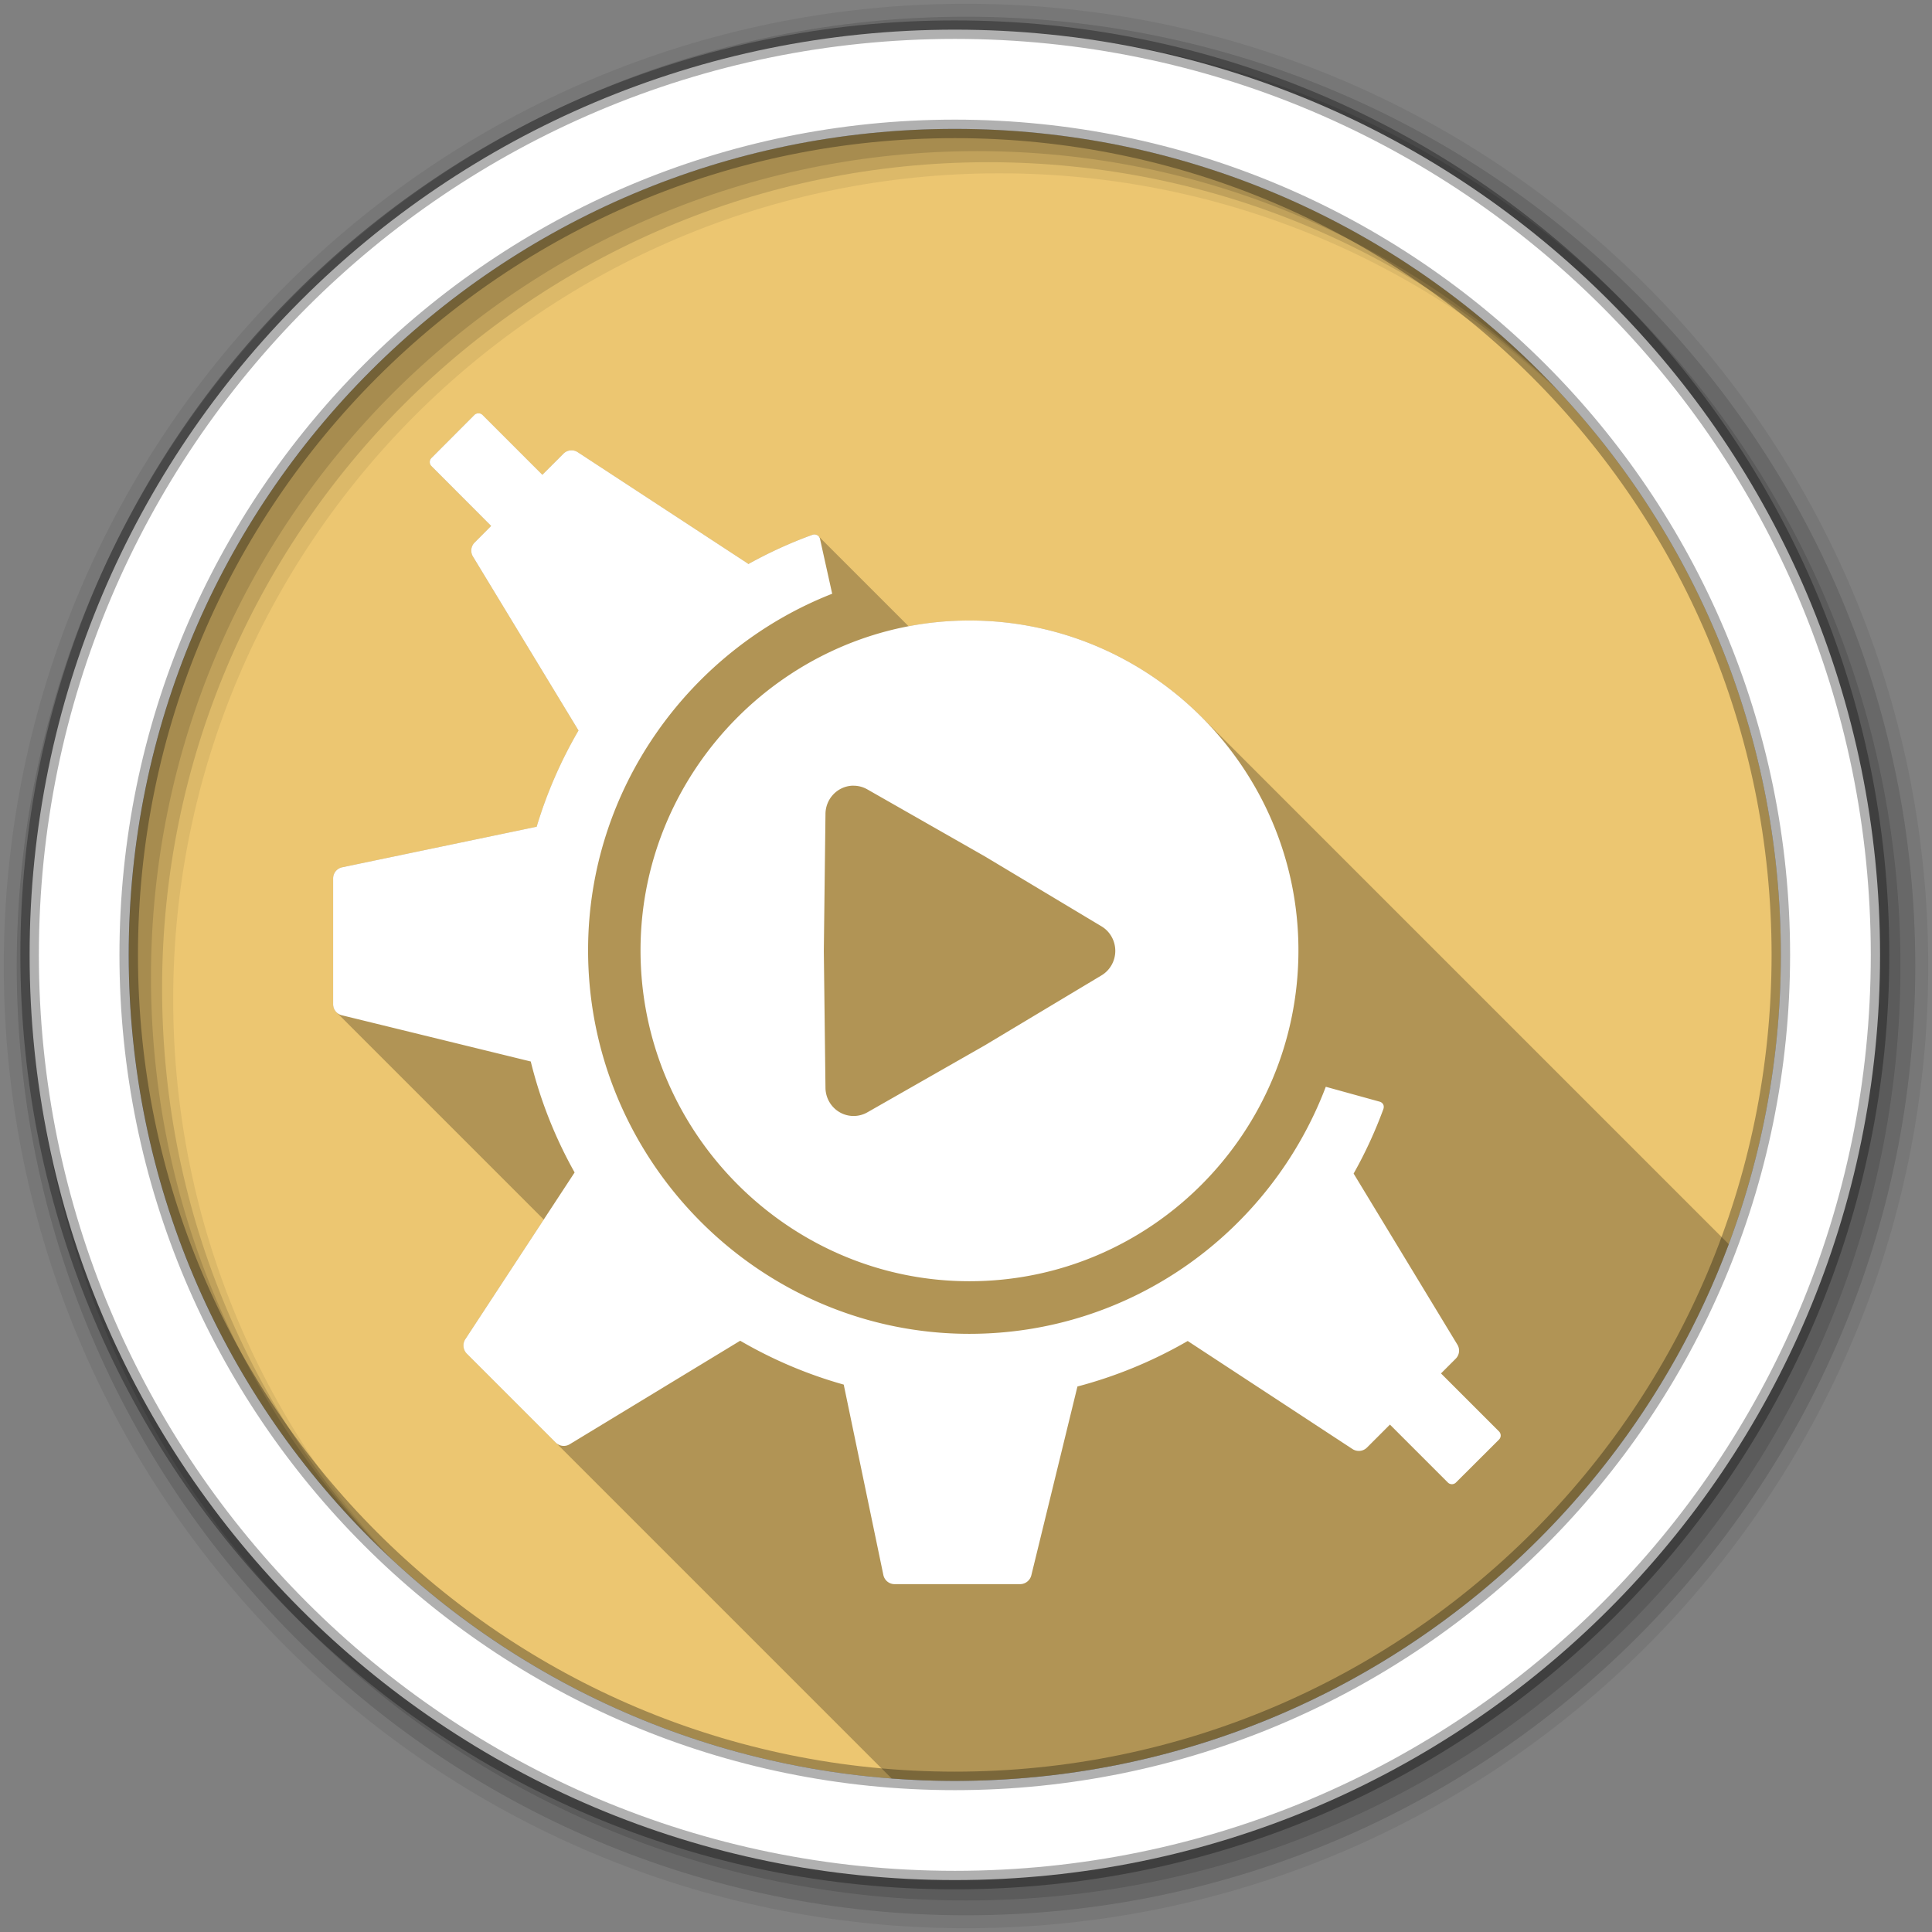 <svg viewBox="0 0 512 512" xmlns="http://www.w3.org/2000/svg">
 <rect x="0" y="0" width="512" height="512" fill="#808080" stroke="none"/>
 <g fill-rule="evenodd">
  <path d="m471.95 253.05c0 120.9-98.01 218.91-218.91 218.91s-218.91-98.01-218.91-218.91 98.01-218.91 218.91-218.91 218.91 98.01 218.91 218.91" fill="#ecc671"/>
  <path d="m256 1c-140.83 0-255 114.17-255 255s114.17 255 255 255 255-114.17 255-255-114.17-255-255-255m8.827 44.931c120.9 0 218.9 98 218.9 218.9s-98 218.9-218.9 218.9-218.93-98-218.93-218.9 98.03-218.9 218.93-218.9" fill-opacity=".067"/>
  <g fill-opacity=".129" transform="translate(0 -540.36)">
   <path d="m256 544.79c-138.94 0-251.57 112.63-251.57 251.57s112.63 251.57 251.57 251.57 251.57-112.63 251.57-251.57-112.63-251.57-251.57-251.57m5.885 38.556c120.9 0 218.9 98 218.9 218.9s-98 218.9-218.9 218.9-218.93-98-218.93-218.9 98.03-218.9 218.93-218.9"/>
   <path d="m256 548.72c-136.77 0-247.64 110.87-247.64 247.64s110.87 247.64 247.64 247.64 247.64-110.87 247.64-247.64-110.87-247.64-247.64-247.64m2.942 31.691c120.9 0 218.9 98 218.9 218.9s-98 218.9-218.9 218.9-218.93-98-218.93-218.9 98.03-218.9 218.93-218.9"/>
  </g>
  <path d="m253.04 7.86c-135.42 0-245.19 109.78-245.19 245.19 0 135.42 109.78 245.19 245.19 245.19 135.42 0 245.19-109.78 245.19-245.19 0-135.42-109.78-245.19-245.19-245.19m0 26.297c120.9 0 218.9 98 218.9 218.9s-98 218.9-218.9 218.9-218.93-98-218.93-218.9 98.03-218.9 218.93-218.9z" fill="#ffffff" stroke="#000000" stroke-opacity=".31" stroke-width="4.904"/>
 </g>
 <path d="m126.81 109.53c-.403 0-.81.153-1.094.438l-11.375 11.406c-.596.596-.596 1.559 0 2.156l15.813 15.844-4.375 4.406c-.993.993-1.165 2.518-.438 3.719l27.969 46.09c-4.666 8.01-8.396 16.54-11.09 25.5l-51.53 10.75c-1.411.294-2.406 1.527-2.406 2.969v33.31c0 .827.331 1.584.881 2.135l54.938 54.938-20.787 31.709c-.789 1.208-.611 2.821.406 3.844l112.58 112.58c5.526.418 11.11.633 16.742.633 93.92 0 174.02-59.16 205.09-142.24l-139.72-139.72c-15.769-15.769-37.509-25.561-61.51-25.561-5.5 0-10.886.527-16.12 1.523l-23.883-23.883c-.091-.091-.196-.17-.314-.234-.388-.208-.869-.272-1.281-.125-5.936 2.146-11.593 4.754-17 7.75-.075-.057-.14-.14-.219-.188l-44.969-29.438c-1.208-.791-2.79-.645-3.813.375l-5.594 5.594-15.844-15.844c-.286-.286-.656-.438-1.063-.438" opacity=".25"/>
 <path d="m126.81 109.53c-.403 0-.81.153-1.094.438l-11.375 11.406c-.596.596-.596 1.559 0 2.156l15.813 15.844-4.375 4.406c-.993.993-1.165 2.518-.438 3.719l27.969 46.09c-4.666 8.01-8.396 16.54-11.09 25.5l-51.53 10.75c-1.411.294-2.406 1.527-2.406 2.969v33.31c0 1.403.95 2.604 2.313 2.938l50.06 12.25c2.566 10.424 6.497 20.272 11.625 29.406l-28.969 44.19c-.789 1.208-.611 2.821.406 3.844l23.531 23.531c.993.995 2.52 1.196 3.719.469l45.19-27.438c8.532 4.97 17.732 8.9 27.438 11.625l10.5 50.44c.292 1.417 1.527 2.438 2.969 2.438h33.28c1.403 0 2.636-.986 2.969-2.344l12.219-50.03c10.289-2.717 20.11-6.787 29.22-12.06l43.656 28.625c1.205.793 2.819.647 3.844-.375l6.094-6.094 15.344 15.344c.601.598 1.56.598 2.156 0l11.406-11.375c.594-.594.594-1.56 0-2.156l-15.375-15.375 3.906-3.906c.993-.995 1.17-2.525.438-3.719l-27.5-45.34c3.059-5.423 5.684-11.11 7.875-17.06.147-.399.162-.874-.031-1.25-.197-.38-.554-.635-.969-.75l-14.25-3.938c-14.518 38.23-51.33 65.47-94.44 65.47-55.42 0-101.06-45.627-101.06-101.66 0-42.796 27.02-79.7 64.69-94.47l-3.219-14.5c-.093-.428-.335-.79-.719-1-.388-.208-.869-.272-1.281-.125-5.936 2.146-11.593 4.754-17 7.75-.075-.057-.14-.14-.219-.188l-44.969-29.438c-1.208-.791-2.79-.645-3.813.375l-5.594 5.594-15.844-15.844c-.286-.286-.656-.438-1.063-.438m130.09 54.906c-47.791 0-87.16 39.4-87.16 87.41 0 48.32 39.36 87.69 87.16 87.69 48.13 0 87.19-39.37 87.19-87.69 0-48.01-39.05-87.41-87.19-87.41m-31.156 43.781a7.45 7.552 0 0 1 .531 0 7.45 7.552 0 0 1 3.562.969l31.13 17.75a7.45 7.552 0 0 1 .156.094l30.75 18.438a7.45 7.552 0 0 1 0 13.031l-30.75 18.438a7.45 7.552 0 0 1 -.156.094l-31.12 17.75a7.45 7.552 0 0 1 -11.094-6.5l-.438-36.22a7.45 7.552 0 0 1 0-.156l.438-36.22a7.45 7.552 0 0 1 7-7.469" fill="#ffffff"/>
</svg>
